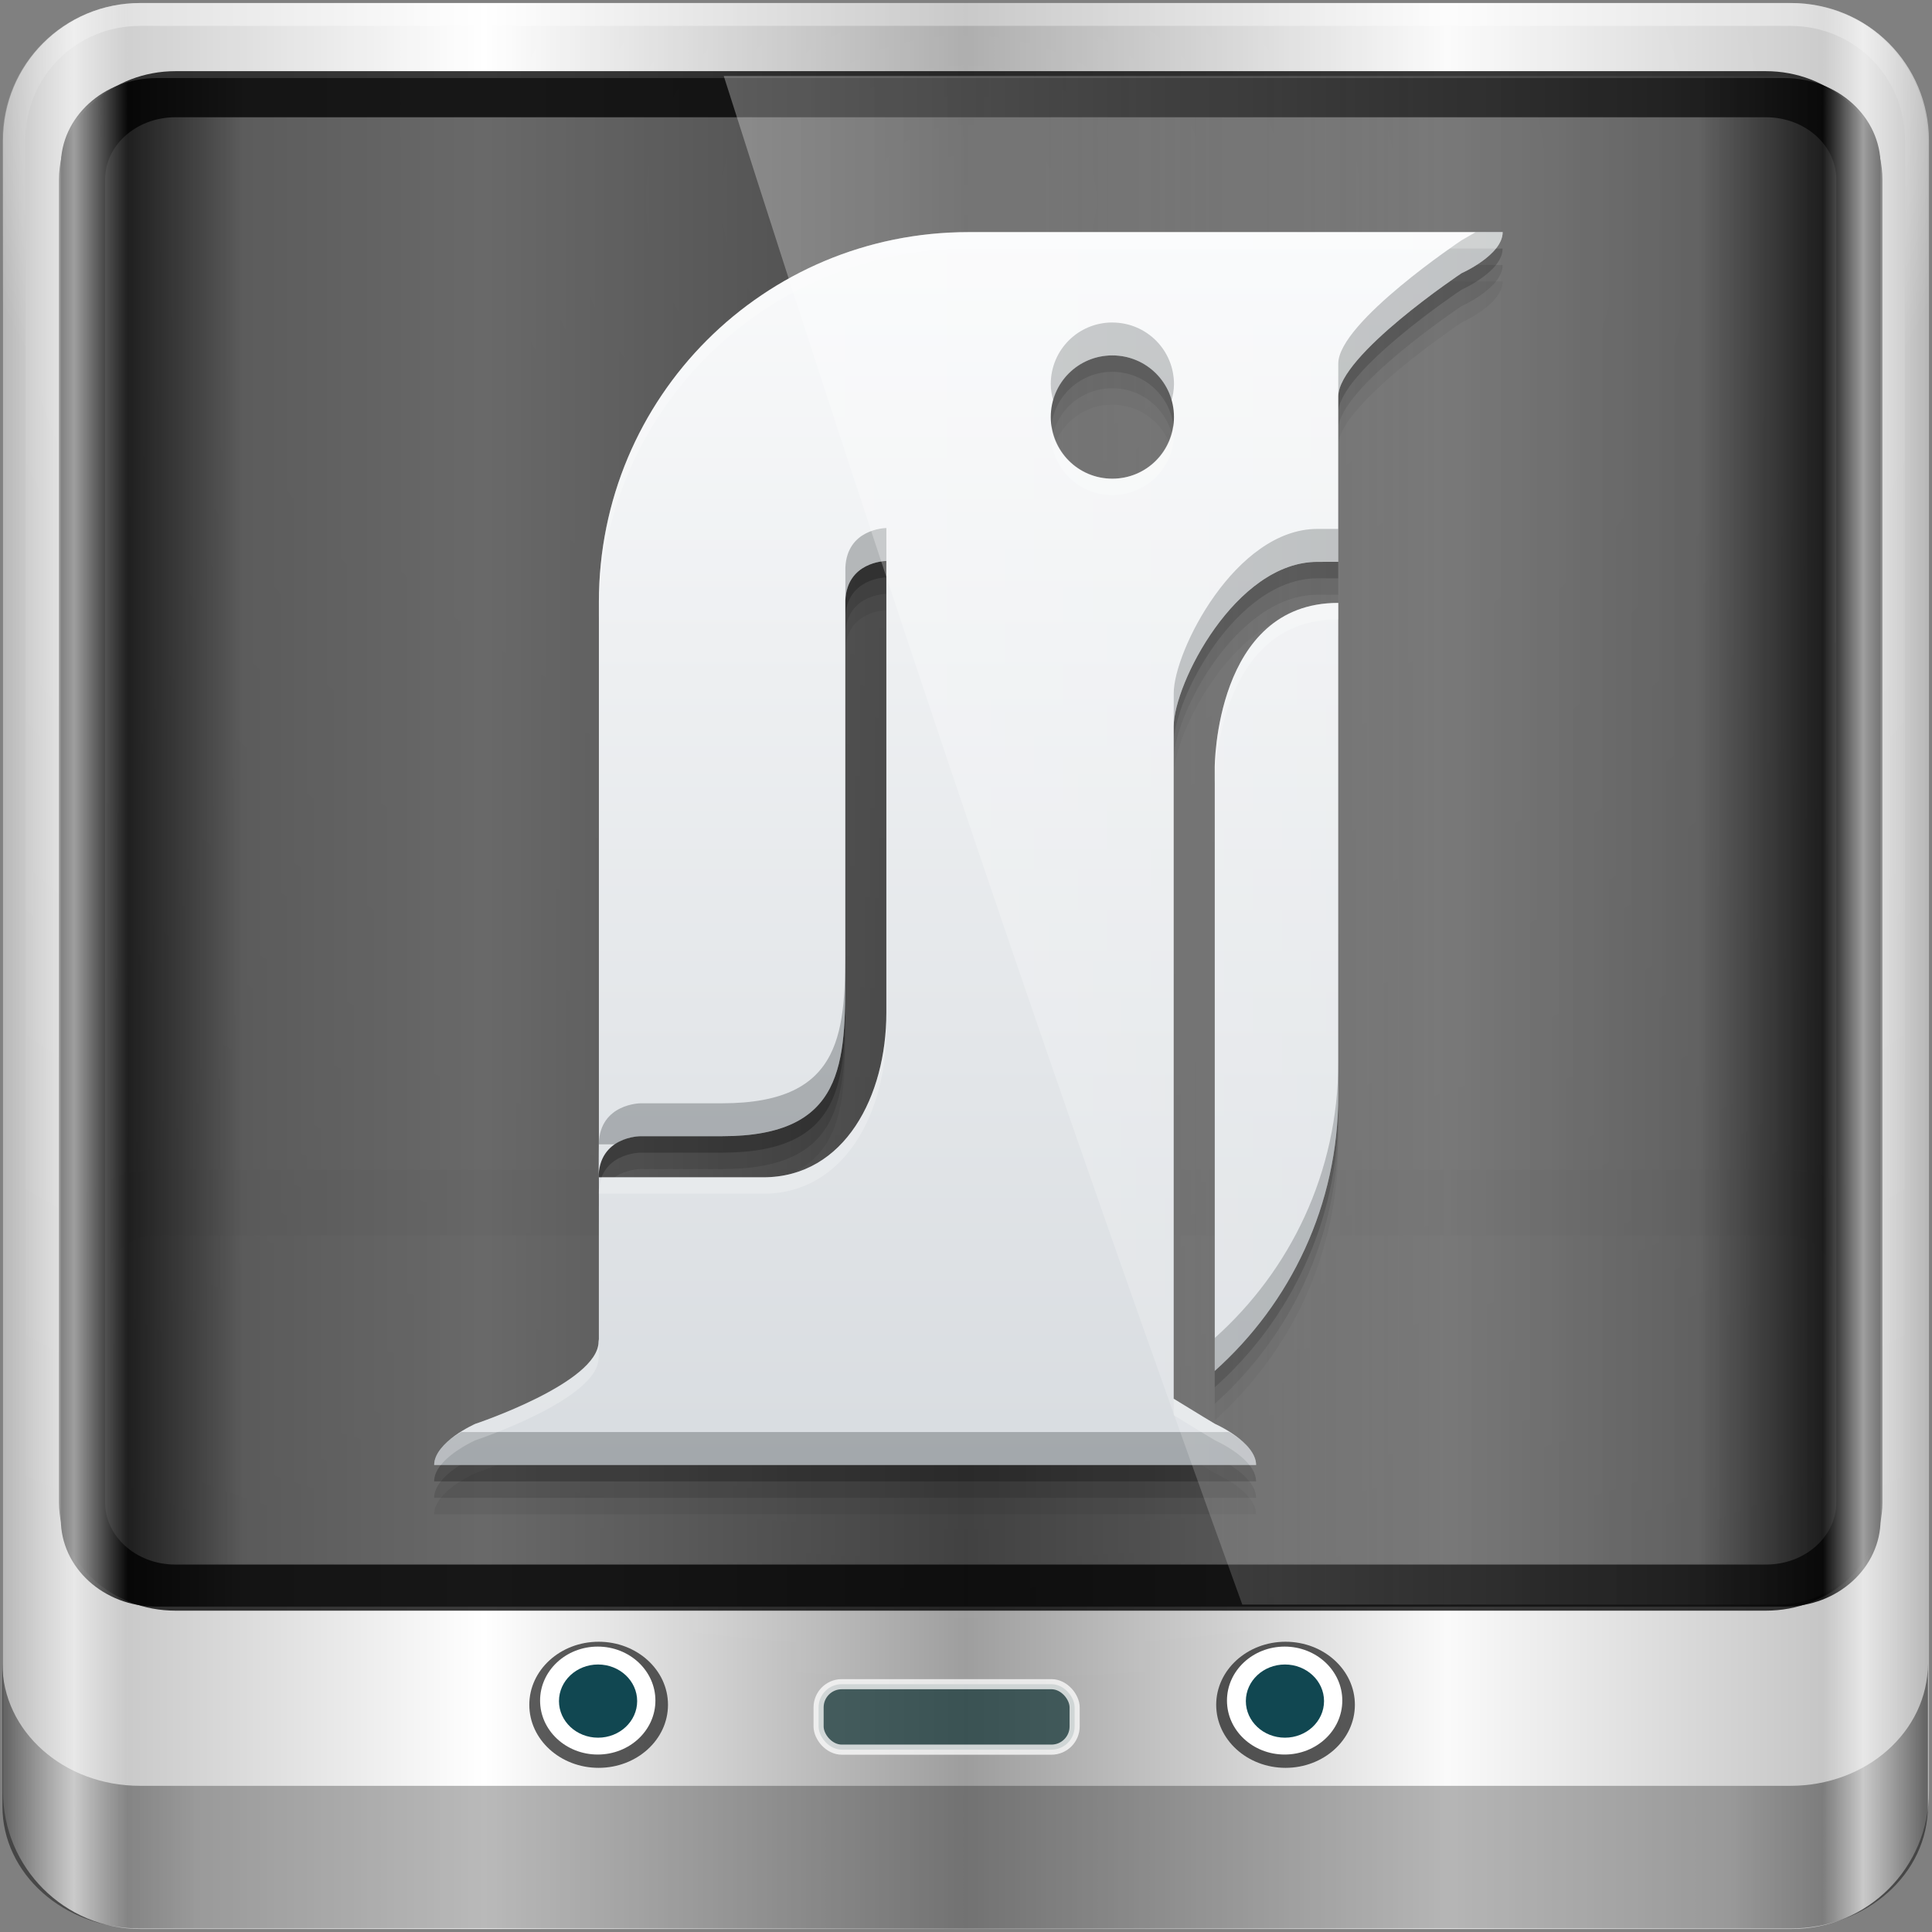 <?xml version="1.0" encoding="UTF-8" standalone="no"?>
<!-- Created with Inkscape (http://www.inkscape.org/) -->

<svg
   xmlns:dc="http://purl.org/dc/elements/1.1/"
   xmlns:cc="http://creativecommons.org/ns#"
   xmlns:rdf="http://www.w3.org/1999/02/22-rdf-syntax-ns#"
   xmlns:svg="http://www.w3.org/2000/svg"
   xmlns="http://www.w3.org/2000/svg"
   xmlns:xlink="http://www.w3.org/1999/xlink"
   xmlns:sodipodi="http://sodipodi.sourceforge.net/DTD/sodipodi-0.dtd"
   xmlns:inkscape="http://www.inkscape.org/namespaces/inkscape"
   width="96"
   height="96"
   id="svg2"
   version="1.1"
   inkscape:version="0.48.5 r10040"
   sodipodi:docname="distributor-logo-lfs.svg">
  <rect width="100%" height="100%" fill="#808080" stroke="none"/>
  <script
     xlink:href=""
     id="script2985" />
  <defs
     id="defs4">
    <linearGradient
       id="linearGradient4231-30">
      <stop
         style="stop-color:#bccffc;stop-opacity:0.996"
         offset="0"
         id="stop4233-8" />
      <stop
         style="stop-color:#f6f9fe;stop-opacity:1"
         offset="1"
         id="stop4235-2" />
    </linearGradient>
    <linearGradient
       id="linearGradient5700-9">
      <stop
         id="stop5702-6"
         offset="0"
         style="stop-color:#ffffff;stop-opacity:0;" />
      <stop
         style="stop-color:#ffffff;stop-opacity:0.851;"
         offset="0.037"
         id="stop5704-6" />
      <stop
         id="stop5706-4"
         offset="0.065"
         style="stop-color:#ffffff;stop-opacity:0;" />
      <stop
         style="stop-color:#ffffff;stop-opacity:0;"
         offset="0.945"
         id="stop5712-0" />
      <stop
         style="stop-color:#ffffff;stop-opacity:0.851;"
         offset="0.966"
         id="stop5710-1" />
      <stop
         id="stop5708-7"
         offset="1"
         style="stop-color:#ffffff;stop-opacity:0;" />
    </linearGradient>
    <linearGradient
       id="linearGradient4142-7">
      <stop
         id="stop4144-6"
         offset="0"
         style="stop-color:#0a47d6;stop-opacity:0.996" />
      <stop
         id="stop4146-6"
         offset="1"
         style="stop-color:#296aed;stop-opacity:1" />
    </linearGradient>
    <linearGradient
       id="linearGradient4091-0-3-0-7-0">
      <stop
         style="stop-color:#ffffff;stop-opacity:1;"
         offset="0"
         id="stop4093-3-6-4-2-5" />
      <stop
         id="stop4099-6-1-8-3-2"
         offset="0.8"
         style="stop-color:#ffffff;stop-opacity:1;" />
      <stop
         style="stop-color:#ffffff;stop-opacity:0;"
         offset="1"
         id="stop4095-1-0-7-9-7" />
    </linearGradient>
    <linearGradient
       id="linearGradient3832-0-6-1-1-0">
      <stop
         style="stop-color:#000000;stop-opacity:1;"
         offset="0"
         id="stop3834-6-3-7-1-2" />
      <stop
         id="stop3872-2-4-7"
         offset="0.1"
         style="stop-color:#000000;stop-opacity:0.588;" />
      <stop
         style="stop-color:#000000;stop-opacity:0.588;"
         offset="0.9"
         id="stop3844-6-2-7-6-3" />
      <stop
         style="stop-color:#000000;stop-opacity:1;"
         offset="1"
         id="stop3836-5-0-2-9-1" />
    </linearGradient>
    <linearGradient
       inkscape:collect="always"
       xlink:href="#linearGradient6139-0-0"
       id="linearGradient15935"
       gradientUnits="userSpaceOnUse"
       gradientTransform="matrix(1.139,0,0,1.139,-12.504,-39.001)"
       x1="6"
       y1="47"
       x2="90"
       y2="47" />
    <linearGradient
       id="linearGradient6139-0-0">
      <stop
         id="stop6141-2-9"
         offset="0"
         style="stop-color:#b7b7b7;stop-opacity:1;" />
      <stop
         style="stop-color:#ffffff;stop-opacity:1;"
         offset="0.25"
         id="stop6151-0-8" />
      <stop
         style="stop-color:#9d9d9d;stop-opacity:1;"
         offset="0.5"
         id="stop6147-1-4" />
      <stop
         id="stop6149-4-9"
         offset="0.75"
         style="stop-color:#fafafa;stop-opacity:1;" />
      <stop
         id="stop6143-4-8"
         offset="1"
         style="stop-color:#b7b7b7;stop-opacity:1;" />
    </linearGradient>
    <linearGradient
       id="linearGradient5700-9-2">
      <stop
         id="stop5702-6-5"
         offset="0"
         style="stop-color:#ffffff;stop-opacity:0;" />
      <stop
         style="stop-color:#ffffff;stop-opacity:0.851;"
         offset="0.037"
         id="stop5704-6-8" />
      <stop
         id="stop5706-4-1"
         offset="0.065"
         style="stop-color:#ffffff;stop-opacity:0;" />
      <stop
         style="stop-color:#ffffff;stop-opacity:0;"
         offset="0.945"
         id="stop5712-0-6" />
      <stop
         style="stop-color:#ffffff;stop-opacity:0.851;"
         offset="0.966"
         id="stop5710-1-7" />
      <stop
         id="stop5708-7-6"
         offset="1"
         style="stop-color:#ffffff;stop-opacity:0;" />
    </linearGradient>
    <linearGradient
       id="linearGradient5485">
      <stop
         style="stop-color:#4b5670;stop-opacity:1;"
         offset="0"
         id="stop5487" />
      <stop
         style="stop-color:#2b304a;stop-opacity:1;"
         offset="1"
         id="stop5489" />
    </linearGradient>
    <linearGradient
       id="linearGradient4091-0-3-0-7-0-9">
      <stop
         style="stop-color:#ffffff;stop-opacity:1;"
         offset="0"
         id="stop4093-3-6-4-2-5-0" />
      <stop
         id="stop4099-6-1-8-3-2-6"
         offset="0.8"
         style="stop-color:#ffffff;stop-opacity:1;" />
      <stop
         style="stop-color:#ffffff;stop-opacity:0;"
         offset="1"
         id="stop4095-1-0-7-9-7-0" />
    </linearGradient>
    <linearGradient
       id="linearGradient3832-0-6-1-1-0-5">
      <stop
         style="stop-color:#000000;stop-opacity:1;"
         offset="0"
         id="stop3834-6-3-7-1-2-7" />
      <stop
         id="stop3872-2-4-7-7"
         offset="0.1"
         style="stop-color:#000000;stop-opacity:0.588;" />
      <stop
         style="stop-color:#000000;stop-opacity:0.588;"
         offset="0.9"
         id="stop3844-6-2-7-6-3-7" />
      <stop
         style="stop-color:#000000;stop-opacity:1;"
         offset="1"
         id="stop3836-5-0-2-9-1-5" />
    </linearGradient>
    <linearGradient
       inkscape:collect="always"
       xlink:href="#linearGradient6139-0-0-9"
       id="linearGradient15935-0"
       gradientUnits="userSpaceOnUse"
       gradientTransform="matrix(1.139,0,0,1.139,-12.504,-39.001)"
       x1="6"
       y1="47"
       x2="90"
       y2="47" />
    <linearGradient
       id="linearGradient6139-0-0-9">
      <stop
         id="stop6141-2-9-3"
         offset="0"
         style="stop-color:#b7b7b7;stop-opacity:1;" />
      <stop
         style="stop-color:#ffffff;stop-opacity:1;"
         offset="0.25"
         id="stop6151-0-8-5" />
      <stop
         style="stop-color:#9d9d9d;stop-opacity:1;"
         offset="0.5"
         id="stop6147-1-4-1" />
      <stop
         id="stop6149-4-9-9"
         offset="0.75"
         style="stop-color:#fafafa;stop-opacity:1;" />
      <stop
         id="stop6143-4-8-5"
         offset="1"
         style="stop-color:#b7b7b7;stop-opacity:1;" />
    </linearGradient>
    <linearGradient
       id="linearGradient5700-9-5">
      <stop
         id="stop5702-6-1"
         offset="0"
         style="stop-color:#ffffff;stop-opacity:0;" />
      <stop
         style="stop-color:#ffffff;stop-opacity:0.851;"
         offset="0.037"
         id="stop5704-6-7" />
      <stop
         id="stop5706-4-3"
         offset="0.065"
         style="stop-color:#ffffff;stop-opacity:0;" />
      <stop
         style="stop-color:#ffffff;stop-opacity:0;"
         offset="0.945"
         id="stop5712-0-2" />
      <stop
         style="stop-color:#ffffff;stop-opacity:0.851;"
         offset="0.966"
         id="stop5710-1-5" />
      <stop
         id="stop5708-7-0"
         offset="1"
         style="stop-color:#ffffff;stop-opacity:0;" />
    </linearGradient>
    <linearGradient
       id="linearGradient5485-9">
      <stop
         style="stop-color:#4b5670;stop-opacity:1;"
         offset="0"
         id="stop5487-9" />
      <stop
         style="stop-color:#2b304a;stop-opacity:1;"
         offset="1"
         id="stop5489-2" />
    </linearGradient>
    <linearGradient
       id="linearGradient4091-0-3-0-7-0-1">
      <stop
         style="stop-color:#ffffff;stop-opacity:1;"
         offset="0"
         id="stop4093-3-6-4-2-5-8" />
      <stop
         id="stop4099-6-1-8-3-2-4"
         offset="0.8"
         style="stop-color:#ffffff;stop-opacity:1;" />
      <stop
         style="stop-color:#ffffff;stop-opacity:0;"
         offset="1"
         id="stop4095-1-0-7-9-7-9" />
    </linearGradient>
    <linearGradient
       id="linearGradient3832-0-6-1-1-0-0">
      <stop
         style="stop-color:#000000;stop-opacity:1;"
         offset="0"
         id="stop3834-6-3-7-1-2-9" />
      <stop
         id="stop3872-2-4-7-9"
         offset="0.1"
         style="stop-color:#000000;stop-opacity:0.588;" />
      <stop
         style="stop-color:#000000;stop-opacity:0.588;"
         offset="0.9"
         id="stop3844-6-2-7-6-3-79" />
      <stop
         style="stop-color:#000000;stop-opacity:1;"
         offset="1"
         id="stop3836-5-0-2-9-1-4" />
    </linearGradient>
    <linearGradient
       inkscape:collect="always"
       xlink:href="#linearGradient6139-0-0-0"
       id="linearGradient15935-9"
       gradientUnits="userSpaceOnUse"
       gradientTransform="matrix(1.139,0,0,1.139,-12.504,-39.001)"
       x1="6"
       y1="47"
       x2="90"
       y2="47" />
    <linearGradient
       id="linearGradient6139-0-0-0">
      <stop
         id="stop6141-2-9-9"
         offset="0"
         style="stop-color:#b7b7b7;stop-opacity:1;" />
      <stop
         style="stop-color:#ffffff;stop-opacity:1;"
         offset="0.25"
         id="stop6151-0-8-4" />
      <stop
         style="stop-color:#9d9d9d;stop-opacity:1;"
         offset="0.5"
         id="stop6147-1-4-4" />
      <stop
         id="stop6149-4-9-8"
         offset="0.75"
         style="stop-color:#fafafa;stop-opacity:1;" />
      <stop
         id="stop6143-4-8-0"
         offset="1"
         style="stop-color:#b7b7b7;stop-opacity:1;" />
    </linearGradient>
    <linearGradient
       id="linearGradient5700-9-26">
      <stop
         id="stop5702-6-2"
         offset="0"
         style="stop-color:#ffffff;stop-opacity:0;" />
      <stop
         style="stop-color:#ffffff;stop-opacity:0.851;"
         offset="0.037"
         id="stop5704-6-5" />
      <stop
         id="stop5706-4-7"
         offset="0.065"
         style="stop-color:#ffffff;stop-opacity:0;" />
      <stop
         style="stop-color:#ffffff;stop-opacity:0;"
         offset="0.945"
         id="stop5712-0-1" />
      <stop
         style="stop-color:#ffffff;stop-opacity:0.851;"
         offset="0.966"
         id="stop5710-1-70" />
      <stop
         id="stop5708-7-1"
         offset="1"
         style="stop-color:#ffffff;stop-opacity:0;" />
    </linearGradient>
    <linearGradient
       id="linearGradient15653">
      <stop
         style="stop-color:#22a7dc;stop-opacity:1;"
         offset="0"
         id="stop15655" />
      <stop
         style="stop-color:#1d73bb;stop-opacity:1;"
         offset="1"
         id="stop15657" />
    </linearGradient>
    <linearGradient
       id="linearGradient4091-0-3-0-7-0-5">
      <stop
         style="stop-color:#ffffff;stop-opacity:1;"
         offset="0"
         id="stop4093-3-6-4-2-5-9" />
      <stop
         id="stop4099-6-1-8-3-2-1"
         offset="0.8"
         style="stop-color:#ffffff;stop-opacity:1;" />
      <stop
         style="stop-color:#ffffff;stop-opacity:0;"
         offset="1"
         id="stop4095-1-0-7-9-7-6" />
    </linearGradient>
    <linearGradient
       id="linearGradient3832-0-6-1-1-0-51">
      <stop
         style="stop-color:#000000;stop-opacity:1;"
         offset="0"
         id="stop3834-6-3-7-1-2-74" />
      <stop
         id="stop3872-2-4-7-5"
         offset="0.1"
         style="stop-color:#000000;stop-opacity:0.588;" />
      <stop
         style="stop-color:#000000;stop-opacity:0.588;"
         offset="0.9"
         id="stop3844-6-2-7-6-3-3" />
      <stop
         style="stop-color:#000000;stop-opacity:1;"
         offset="1"
         id="stop3836-5-0-2-9-1-3" />
    </linearGradient>
    <linearGradient
       inkscape:collect="always"
       xlink:href="#linearGradient6139-0-0-2"
       id="linearGradient15935-7"
       gradientUnits="userSpaceOnUse"
       gradientTransform="matrix(1.139,0,0,1.139,-12.504,-39.001)"
       x1="6"
       y1="47"
       x2="90"
       y2="47" />
    <linearGradient
       id="linearGradient6139-0-0-2">
      <stop
         id="stop6141-2-9-4"
         offset="0"
         style="stop-color:#b7b7b7;stop-opacity:1;" />
      <stop
         style="stop-color:#ffffff;stop-opacity:1;"
         offset="0.25"
         id="stop6151-0-8-0" />
      <stop
         style="stop-color:#9d9d9d;stop-opacity:1;"
         offset="0.5"
         id="stop6147-1-4-2" />
      <stop
         id="stop6149-4-9-3"
         offset="0.75"
         style="stop-color:#fafafa;stop-opacity:1;" />
      <stop
         id="stop6143-4-8-4"
         offset="1"
         style="stop-color:#b7b7b7;stop-opacity:1;" />
    </linearGradient>
    <linearGradient
       id="linearGradient6139-0-0-1">
      <stop
         id="stop6141-2-9-2"
         offset="0"
         style="stop-color:#b7b7b7;stop-opacity:1;" />
      <stop
         style="stop-color:#ffffff;stop-opacity:1;"
         offset="0.25"
         id="stop6151-0-8-1" />
      <stop
         style="stop-color:#9d9d9d;stop-opacity:1;"
         offset="0.5"
         id="stop6147-1-4-0" />
      <stop
         id="stop6149-4-9-5"
         offset="0.75"
         style="stop-color:#fafafa;stop-opacity:1;" />
      <stop
         id="stop6143-4-8-01"
         offset="1"
         style="stop-color:#b7b7b7;stop-opacity:1;" />
    </linearGradient>
    <linearGradient
       id="linearGradient4091-0-3-0-7-0-96">
      <stop
         style="stop-color:#ffffff;stop-opacity:1;"
         offset="0"
         id="stop4093-3-6-4-2-5-3" />
      <stop
         id="stop4099-6-1-8-3-2-3"
         offset="0.8"
         style="stop-color:#ffffff;stop-opacity:1;" />
      <stop
         style="stop-color:#ffffff;stop-opacity:0;"
         offset="1"
         id="stop4095-1-0-7-9-7-2" />
    </linearGradient>
    <linearGradient
       id="linearGradient3832-0-6-1-1-0-4">
      <stop
         style="stop-color:#000000;stop-opacity:1;"
         offset="0"
         id="stop3834-6-3-7-1-2-6" />
      <stop
         id="stop3872-2-4-7-8"
         offset="0.1"
         style="stop-color:#000000;stop-opacity:0.588;" />
      <stop
         style="stop-color:#000000;stop-opacity:0.588;"
         offset="0.9"
         id="stop3844-6-2-7-6-3-9" />
      <stop
         style="stop-color:#000000;stop-opacity:1;"
         offset="1"
         id="stop3836-5-0-2-9-1-7" />
    </linearGradient>
    <linearGradient
       id="linearGradient4606">
      <stop
         id="stop4608"
         offset="0"
         style="stop-color:#1d5e96;stop-opacity:1;" />
      <stop
         id="stop4610"
         offset="1"
         style="stop-color:#4a90cc;stop-opacity:1;" />
    </linearGradient>
    <linearGradient
       id="linearGradient5700-9-7">
      <stop
         id="stop5702-6-55"
         offset="0"
         style="stop-color:#ffffff;stop-opacity:0;" />
      <stop
         style="stop-color:#ffffff;stop-opacity:0.851;"
         offset="0.037"
         id="stop5704-6-2" />
      <stop
         id="stop5706-4-8"
         offset="0.065"
         style="stop-color:#ffffff;stop-opacity:0;" />
      <stop
         style="stop-color:#ffffff;stop-opacity:0;"
         offset="0.945"
         id="stop5712-0-25" />
      <stop
         style="stop-color:#ffffff;stop-opacity:0.851;"
         offset="0.966"
         id="stop5710-1-55" />
      <stop
         id="stop5708-7-7"
         offset="1"
         style="stop-color:#ffffff;stop-opacity:0;" />
    </linearGradient>
    <linearGradient
       inkscape:collect="always"
       xlink:href="#linearGradient3888-8-4-8-4-6-9-0-8-7-9-5"
       id="linearGradient15947"
       gradientUnits="userSpaceOnUse"
       gradientTransform="matrix(1.003,0,0,1.005,27.671,8.019)"
       x1="2.465"
       y1="0.279"
       x2="59.378"
       y2="0.279" />
    <linearGradient
       inkscape:collect="always"
       id="linearGradient3888-8-4-8-4-6-9-0-8-7-9-5">
      <stop
         style="stop-color:#ffffff;stop-opacity:1;"
         offset="0"
         id="stop3890-4-7-9-5-7-0-8-8-8-6-8" />
      <stop
         style="stop-color:#ffffff;stop-opacity:0;"
         offset="1"
         id="stop3892-5-8-2-8-3-3-3-06-4-4-7" />
    </linearGradient>
    <linearGradient
       id="linearGradient5700-9-0">
      <stop
         id="stop5702-6-6"
         offset="0"
         style="stop-color:#ffffff;stop-opacity:0;" />
      <stop
         style="stop-color:#ffffff;stop-opacity:0.851;"
         offset="0.037"
         id="stop5704-6-0" />
      <stop
         id="stop5706-4-6"
         offset="0.065"
         style="stop-color:#ffffff;stop-opacity:0;" />
      <stop
         style="stop-color:#ffffff;stop-opacity:0;"
         offset="0.945"
         id="stop5712-0-9" />
      <stop
         style="stop-color:#ffffff;stop-opacity:0.851;"
         offset="0.966"
         id="stop5710-1-58" />
      <stop
         id="stop5708-7-5"
         offset="1"
         style="stop-color:#ffffff;stop-opacity:0;" />
    </linearGradient>
    <linearGradient
       id="linearGradient4231-3-9">
      <stop
         id="stop4233-5-7"
         offset="0"
         style="stop-color:#bccffc;stop-opacity:0.996" />
      <stop
         id="stop4235-3-6"
         offset="1"
         style="stop-color:#f6f9fe;stop-opacity:1" />
    </linearGradient>
    <linearGradient
       id="linearGradient4142-3">
      <stop
         style="stop-color:#0838a9;stop-opacity:0.996"
         offset="0"
         id="stop4144-8" />
      <stop
         style="stop-color:#1252d2;stop-opacity:1"
         offset="1"
         id="stop4146-0" />
    </linearGradient>
    <linearGradient
       id="linearGradient4091-0-3-0-7-0-6">
      <stop
         style="stop-color:#ffffff;stop-opacity:1;"
         offset="0"
         id="stop4093-3-6-4-2-5-1" />
      <stop
         id="stop4099-6-1-8-3-2-0"
         offset="0.8"
         style="stop-color:#ffffff;stop-opacity:1;" />
      <stop
         style="stop-color:#ffffff;stop-opacity:0;"
         offset="1"
         id="stop4095-1-0-7-9-7-1" />
    </linearGradient>
    <linearGradient
       id="linearGradient3832-0-6-1-1-0-7">
      <stop
         style="stop-color:#000000;stop-opacity:1;"
         offset="0"
         id="stop3834-6-3-7-1-2-65" />
      <stop
         id="stop3872-2-4-7-55"
         offset="0.1"
         style="stop-color:#000000;stop-opacity:0.588;" />
      <stop
         style="stop-color:#000000;stop-opacity:0.588;"
         offset="0.9"
         id="stop3844-6-2-7-6-3-4" />
      <stop
         style="stop-color:#000000;stop-opacity:1;"
         offset="1"
         id="stop3836-5-0-2-9-1-48" />
    </linearGradient>
    <linearGradient
       inkscape:collect="always"
       xlink:href="#linearGradient6139-0-0-3"
       id="linearGradient15935-6"
       gradientUnits="userSpaceOnUse"
       gradientTransform="matrix(1.139,0,0,1.139,-12.504,-39.001)"
       x1="6"
       y1="47"
       x2="90"
       y2="47" />
    <linearGradient
       id="linearGradient6139-0-0-3">
      <stop
         id="stop6141-2-9-1"
         offset="0"
         style="stop-color:#b7b7b7;stop-opacity:1;" />
      <stop
         style="stop-color:#ffffff;stop-opacity:1;"
         offset="0.25"
         id="stop6151-0-8-8" />
      <stop
         style="stop-color:#9d9d9d;stop-opacity:1;"
         offset="0.5"
         id="stop6147-1-4-3" />
      <stop
         id="stop6149-4-9-98"
         offset="0.75"
         style="stop-color:#fafafa;stop-opacity:1;" />
      <stop
         id="stop6143-4-8-2"
         offset="1"
         style="stop-color:#b7b7b7;stop-opacity:1;" />
    </linearGradient>
    <linearGradient
       inkscape:collect="always"
       id="linearGradient3888-8-4-8-4-6-9-0-8-7-9-5-1">
      <stop
         style="stop-color:#ffffff;stop-opacity:1;"
         offset="0"
         id="stop3890-4-7-9-5-7-0-8-8-8-6-8-1" />
      <stop
         style="stop-color:#ffffff;stop-opacity:0;"
         offset="1"
         id="stop3892-5-8-2-8-3-3-3-06-4-4-7-9" />
    </linearGradient>
    <linearGradient
       id="linearGradient5700-9-22">
      <stop
         id="stop5702-6-63"
         offset="0"
         style="stop-color:#ffffff;stop-opacity:0;" />
      <stop
         style="stop-color:#ffffff;stop-opacity:0.851;"
         offset="0.037"
         id="stop5704-6-4" />
      <stop
         id="stop5706-4-71"
         offset="0.065"
         style="stop-color:#ffffff;stop-opacity:0;" />
      <stop
         style="stop-color:#ffffff;stop-opacity:0;"
         offset="0.945"
         id="stop5712-0-13" />
      <stop
         style="stop-color:#ffffff;stop-opacity:0.851;"
         offset="0.966"
         id="stop5710-1-8" />
      <stop
         id="stop5708-7-9"
         offset="1"
         style="stop-color:#ffffff;stop-opacity:0;" />
    </linearGradient>
    <linearGradient
       id="linearGradient4244-4">
      <stop
         id="stop4246-2"
         offset="0"
         style="stop-color:#bcdffc;stop-opacity:0.996" />
      <stop
         id="stop4248-5"
         offset="1"
         style="stop-color:#f6fafe;stop-opacity:1" />
    </linearGradient>
    <linearGradient
       id="linearGradient4606-8">
      <stop
         id="stop4608-2"
         offset="0"
         style="stop-color:#1d5e96;stop-opacity:1;" />
      <stop
         id="stop4610-3"
         offset="1"
         style="stop-color:#4a90cc;stop-opacity:1;" />
    </linearGradient>
    <linearGradient
       inkscape:collect="always"
       id="linearGradient3888-8-4-8-6-7">
      <stop
         style="stop-color:#ffffff;stop-opacity:1;"
         offset="0"
         id="stop3890-4-7-9-7-0" />
      <stop
         style="stop-color:#ffffff;stop-opacity:0;"
         offset="1"
         id="stop3892-5-8-2-7-0" />
    </linearGradient>
    <linearGradient
       id="linearGradient4091-0-3-0-7-0-8">
      <stop
         style="stop-color:#ffffff;stop-opacity:1;"
         offset="0"
         id="stop4093-3-6-4-2-5-96" />
      <stop
         id="stop4099-6-1-8-3-2-9"
         offset="0.8"
         style="stop-color:#ffffff;stop-opacity:1;" />
      <stop
         style="stop-color:#ffffff;stop-opacity:0;"
         offset="1"
         id="stop4095-1-0-7-9-7-92" />
    </linearGradient>
    <linearGradient
       id="linearGradient3832-0-6-1-1-0-07">
      <stop
         style="stop-color:#000000;stop-opacity:1;"
         offset="0"
         id="stop3834-6-3-7-1-2-4" />
      <stop
         id="stop3872-2-4-7-2"
         offset="0.1"
         style="stop-color:#000000;stop-opacity:0.588;" />
      <stop
         style="stop-color:#000000;stop-opacity:0.588;"
         offset="0.9"
         id="stop3844-6-2-7-6-3-38" />
      <stop
         style="stop-color:#000000;stop-opacity:1;"
         offset="1"
         id="stop3836-5-0-2-9-1-71" />
    </linearGradient>
    <linearGradient
       inkscape:collect="always"
       xlink:href="#linearGradient6139-0-0-14"
       id="linearGradient15935-00"
       gradientUnits="userSpaceOnUse"
       gradientTransform="matrix(1.139,0,0,1.139,-12.504,-39.001)"
       x1="6"
       y1="47"
       x2="90"
       y2="47" />
    <linearGradient
       id="linearGradient6139-0-0-14">
      <stop
         id="stop6141-2-9-37"
         offset="0"
         style="stop-color:#b7b7b7;stop-opacity:1;" />
      <stop
         style="stop-color:#ffffff;stop-opacity:1;"
         offset="0.25"
         id="stop6151-0-8-7" />
      <stop
         style="stop-color:#9d9d9d;stop-opacity:1;"
         offset="0.5"
         id="stop6147-1-4-9" />
      <stop
         id="stop6149-4-9-6"
         offset="0.75"
         style="stop-color:#fafafa;stop-opacity:1;" />
      <stop
         id="stop6143-4-8-019"
         offset="1"
         style="stop-color:#b7b7b7;stop-opacity:1;" />
    </linearGradient>
    <linearGradient
       inkscape:collect="always"
       xlink:href="#linearGradient6139-0-0-14"
       id="linearGradient8568"
       gradientUnits="userSpaceOnUse"
       gradientTransform="matrix(1.139,0,0,1.139,-46.868,-32.819)"
       x1="6"
       y1="47"
       x2="90"
       y2="47" />
    <radialGradient
       inkscape:collect="always"
       xlink:href="#linearGradient3888-8-4-8-6-7"
       id="radialGradient8570"
       gradientUnits="userSpaceOnUse"
       gradientTransform="matrix(0,1.621,-2.038,0,160.664,-243.037)"
       cx="158"
       cy="6.213"
       fx="158"
       fy="6.213"
       r="41" />
    <radialGradient
       inkscape:collect="always"
       xlink:href="#linearGradient4091-0-3-0-7-0-8"
       id="radialGradient8572"
       gradientUnits="userSpaceOnUse"
       gradientTransform="matrix(-1.072,0,0,-0.875,199.464,-19.126)"
       cx="48"
       cy="-27"
       fx="48"
       fy="-27"
       r="42" />
    <linearGradient
       inkscape:collect="always"
       xlink:href="#linearGradient3832-0-6-1-1-0-07"
       id="linearGradient8574"
       gradientUnits="userSpaceOnUse"
       gradientTransform="matrix(1,0,0,0.889,200,8.943)"
       x1="-94"
       y1="82.984"
       x2="-10.188"
       y2="82.984" />
    <radialGradient
       inkscape:collect="always"
       xlink:href="#linearGradient4606-8"
       id="radialGradient8576"
       gradientUnits="userSpaceOnUse"
       gradientTransform="matrix(1.526,0.739,-0.821,1.695,-6.441,-38.532)"
       cx="9.003"
       cy="47.585"
       fx="9.003"
       fy="47.585"
       r="45.212" />
    <linearGradient
       inkscape:collect="always"
       xlink:href="#linearGradient4244-4"
       id="linearGradient8578"
       gradientUnits="userSpaceOnUse"
       x1="411.656"
       y1="539.227"
       x2="411.656"
       y2="508.371" />
    <linearGradient
       inkscape:collect="always"
       xlink:href="#linearGradient5700-9-22"
       id="linearGradient8580"
       gradientUnits="userSpaceOnUse"
       gradientTransform="matrix(1.139,0,0,1.139,-46.868,-32.819)"
       x1="6"
       y1="47"
       x2="90"
       y2="47" />
    <linearGradient
       inkscape:collect="always"
       xlink:href="#linearGradient3888-8-4-8-4-6-9-0-8-7-9-5-1"
       id="linearGradient8582"
       gradientUnits="userSpaceOnUse"
       gradientTransform="matrix(1.003,0,0,1.005,-6.693,14.201)"
       x1="2.465"
       y1="0.279"
       x2="59.378"
       y2="0.279" />
    <linearGradient
       inkscape:collect="always"
       xlink:href="#linearGradient3888-8-4-8-4-6-9-0-8-7-9-5-8"
       id="linearGradient15947-5"
       gradientUnits="userSpaceOnUse"
       gradientTransform="matrix(1.003,0,0,1.005,26.398,81.11)"
       x1="2.465"
       y1="0.279"
       x2="59.378"
       y2="0.279" />
    <linearGradient
       inkscape:collect="always"
       id="linearGradient3888-8-4-8-4-6-9-0-8-7-9-5-8">
      <stop
         style="stop-color:#ffffff;stop-opacity:1;"
         offset="0"
         id="stop3890-4-7-9-5-7-0-8-8-8-6-8-13" />
      <stop
         style="stop-color:#ffffff;stop-opacity:0;"
         offset="1"
         id="stop3892-5-8-2-8-3-3-3-06-4-4-7-92" />
    </linearGradient>
    <linearGradient
       inkscape:collect="always"
       xlink:href="#linearGradient5700-9-50"
       id="linearGradient15945"
       gradientUnits="userSpaceOnUse"
       gradientTransform="matrix(1.139,0,0,1.139,-13.777,34.09)"
       x1="6"
       y1="47"
       x2="90"
       y2="47" />
    <linearGradient
       id="linearGradient5700-9-50">
      <stop
         id="stop5702-6-0"
         offset="0"
         style="stop-color:#ffffff;stop-opacity:0;" />
      <stop
         style="stop-color:#ffffff;stop-opacity:0.851;"
         offset="0.037"
         id="stop5704-6-1" />
      <stop
         id="stop5706-4-2"
         offset="0.065"
         style="stop-color:#ffffff;stop-opacity:0;" />
      <stop
         style="stop-color:#ffffff;stop-opacity:0;"
         offset="0.945"
         id="stop5712-0-5" />
      <stop
         style="stop-color:#ffffff;stop-opacity:0.851;"
         offset="0.966"
         id="stop5710-1-0" />
      <stop
         id="stop5708-7-2"
         offset="1"
         style="stop-color:#ffffff;stop-opacity:0;" />
    </linearGradient>
    <linearGradient
       gradientUnits="userSpaceOnUse"
       y2="9"
       x2="23"
       y1="39"
       x1="23"
       id="linearGradient4512-8"
       xlink:href="#linearGradient4079-2"
       inkscape:collect="always" />
    <linearGradient
       id="linearGradient4079-2"
       inkscape:collect="always">
      <stop
         id="stop4081-9"
         offset="0"
         style="stop-color:#d8dce0;stop-opacity:1" />
      <stop
         id="stop4083-2"
         offset="1"
         style="stop-color:#f9fafb;stop-opacity:1" />
    </linearGradient>
    <linearGradient
       gradientTransform="translate(-1.273,73.091)"
       inkscape:collect="always"
       xlink:href="#linearGradient3832-0-6-1-1-0-9"
       id="linearGradient8830"
       x1="-2.796"
       y1="8.401"
       x2="87.627"
       y2="8.401"
       gradientUnits="userSpaceOnUse" />
    <linearGradient
       id="linearGradient3832-0-6-1-1-0-9">
      <stop
         style="stop-color:#000000;stop-opacity:1;"
         offset="0"
         id="stop3834-6-3-7-1-2-2" />
      <stop
         id="stop3872-2-4-7-4"
         offset="0.1"
         style="stop-color:#000000;stop-opacity:0.588;" />
      <stop
         style="stop-color:#000000;stop-opacity:0.588;"
         offset="0.9"
         id="stop3844-6-2-7-6-3-0" />
      <stop
         style="stop-color:#000000;stop-opacity:1;"
         offset="1"
         id="stop3836-5-0-2-9-1-6" />
    </linearGradient>
    <radialGradient
       inkscape:collect="always"
       xlink:href="#linearGradient3888-8-4-8-6-7-9"
       id="radialGradient15937"
       gradientUnits="userSpaceOnUse"
       gradientTransform="matrix(0,1.621,-2.038,0,160.664,-243.037)"
       cx="158"
       cy="6.213"
       fx="158"
       fy="6.213"
       r="41" />
    <linearGradient
       inkscape:collect="always"
       id="linearGradient3888-8-4-8-6-7-9">
      <stop
         style="stop-color:#ffffff;stop-opacity:1;"
         offset="0"
         id="stop3890-4-7-9-7-0-9" />
      <stop
         style="stop-color:#ffffff;stop-opacity:0;"
         offset="1"
         id="stop3892-5-8-2-7-0-5" />
    </linearGradient>
    <radialGradient
       inkscape:collect="always"
       xlink:href="#linearGradient4091-0-3-0-7-0-97"
       id="radialGradient15939"
       gradientUnits="userSpaceOnUse"
       gradientTransform="matrix(-1.072,0,0,-0.875,199.464,-19.126)"
       cx="48"
       cy="-27"
       fx="48"
       fy="-27"
       r="42" />
    <linearGradient
       id="linearGradient4091-0-3-0-7-0-97">
      <stop
         style="stop-color:#ffffff;stop-opacity:1;"
         offset="0"
         id="stop4093-3-6-4-2-5-7" />
      <stop
         id="stop4099-6-1-8-3-2-2"
         offset="0.8"
         style="stop-color:#ffffff;stop-opacity:1;" />
      <stop
         style="stop-color:#ffffff;stop-opacity:0;"
         offset="1"
         id="stop4095-1-0-7-9-7-67" />
    </linearGradient>
    <linearGradient
       inkscape:collect="always"
       xlink:href="#linearGradient3832-0-6-1-1-0-9"
       id="linearGradient15941"
       gradientUnits="userSpaceOnUse"
       gradientTransform="matrix(1,0,0,0.889,200,8.943)"
       x1="-94"
       y1="82.984"
       x2="-10.188"
       y2="82.984" />
    <linearGradient
       id="linearGradient8874">
      <stop
         style="stop-color:#000000;stop-opacity:1;"
         offset="0"
         id="stop8876" />
      <stop
         id="stop8878"
         offset="0.1"
         style="stop-color:#000000;stop-opacity:0.588;" />
      <stop
         style="stop-color:#000000;stop-opacity:0.588;"
         offset="0.9"
         id="stop8880" />
      <stop
         style="stop-color:#000000;stop-opacity:1;"
         offset="1"
         id="stop8882" />
    </linearGradient>
    <linearGradient
       inkscape:collect="always"
       xlink:href="#linearGradient6139-0-0-7"
       id="linearGradient15935-4"
       gradientUnits="userSpaceOnUse"
       gradientTransform="matrix(1.139,0,0,1.139,-12.504,-39.001)"
       x1="6"
       y1="47"
       x2="90"
       y2="47" />
    <linearGradient
       id="linearGradient6139-0-0-7">
      <stop
         id="stop6141-2-9-99"
         offset="0"
         style="stop-color:#b7b7b7;stop-opacity:1;" />
      <stop
         style="stop-color:#ffffff;stop-opacity:1;"
         offset="0.25"
         id="stop6151-0-8-53" />
      <stop
         style="stop-color:#9d9d9d;stop-opacity:1;"
         offset="0.5"
         id="stop6147-1-4-45" />
      <stop
         id="stop6149-4-9-52"
         offset="0.75"
         style="stop-color:#fafafa;stop-opacity:1;" />
      <stop
         id="stop6143-4-8-7"
         offset="1"
         style="stop-color:#b7b7b7;stop-opacity:1;" />
    </linearGradient>
    <linearGradient
       y2="47"
       x2="90"
       y1="47"
       x1="6"
       gradientTransform="matrix(1.139,0,0,1.139,-13.777,34.09)"
       gradientUnits="userSpaceOnUse"
       id="linearGradient8916"
       xlink:href="#linearGradient6139-0-0-7"
       inkscape:collect="always" />
    <linearGradient
       inkscape:collect="always"
       xlink:href="#linearGradient6139-0-0-7"
       id="linearGradient9090"
       gradientUnits="userSpaceOnUse"
       gradientTransform="matrix(1.139,0,0,1.139,-13.777,34.09)"
       x1="6"
       y1="47"
       x2="90"
       y2="47" />
    <radialGradient
       inkscape:collect="always"
       xlink:href="#linearGradient3888-8-4-8-6-7-9"
       id="radialGradient9092"
       gradientUnits="userSpaceOnUse"
       gradientTransform="matrix(0,1.621,-2.038,0,160.664,-243.037)"
       cx="158"
       cy="6.213"
       fx="158"
       fy="6.213"
       r="41" />
    <radialGradient
       inkscape:collect="always"
       xlink:href="#linearGradient4091-0-3-0-7-0-97"
       id="radialGradient9094"
       gradientUnits="userSpaceOnUse"
       gradientTransform="matrix(-1.072,0,0,-0.875,199.464,-19.126)"
       cx="48"
       cy="-27"
       fx="48"
       fy="-27"
       r="42" />
    <linearGradient
       inkscape:collect="always"
       xlink:href="#linearGradient3832-0-6-1-1-0-9"
       id="linearGradient9096"
       gradientUnits="userSpaceOnUse"
       gradientTransform="matrix(1,0,0,0.889,200,8.943)"
       x1="-94"
       y1="82.984"
       x2="-10.188"
       y2="82.984" />
    <linearGradient
       inkscape:collect="always"
       xlink:href="#linearGradient3832-0-6-1-1-0-9"
       id="linearGradient9098"
       gradientUnits="userSpaceOnUse"
       gradientTransform="translate(-1.273,73.091)"
       x1="-2.796"
       y1="8.401"
       x2="87.627"
       y2="8.401" />
    <linearGradient
       inkscape:collect="always"
       xlink:href="#linearGradient4079-2"
       id="linearGradient9100"
       gradientUnits="userSpaceOnUse"
       x1="23"
       y1="39"
       x2="23"
       y2="9" />
    <linearGradient
       inkscape:collect="always"
       xlink:href="#linearGradient5700-9-50"
       id="linearGradient9102"
       gradientUnits="userSpaceOnUse"
       gradientTransform="matrix(1.139,0,0,1.139,-13.777,34.09)"
       x1="6"
       y1="47"
       x2="90"
       y2="47" />
    <linearGradient
       inkscape:collect="always"
       xlink:href="#linearGradient3888-8-4-8-4-6-9-0-8-7-9-5-8"
       id="linearGradient9104"
       gradientUnits="userSpaceOnUse"
       gradientTransform="matrix(1.003,0,0,1.005,26.398,81.11)"
       x1="2.465"
       y1="0.279"
       x2="59.378"
       y2="0.279" />
  </defs>
  <sodipodi:namedview
     id="base"
     pagecolor="#ffffff"
     bordercolor="#666666"
     borderopacity="1.0"
     inkscape:pageopacity="0.0"
     inkscape:pageshadow="2"
     inkscape:zoom="5.5"
     inkscape:cx="6.7272727"
     inkscape:cy="32"
     inkscape:current-layer="layer1"
     showgrid="true"
     inkscape:document-units="px"
     inkscape:grid-bbox="true"
     inkscape:showpageshadow="false"
     gridtolerance="1"
     guidetolerance="1"
     objecttolerance="1"
     inkscape:window-width="1280"
     inkscape:window-height="966"
     inkscape:window-x="0"
     inkscape:window-y="0"
     inkscape:window-maximized="1" />
  <g
     id="layer1"
     inkscape:label="Layer 1"
     inkscape:groupmode="layer"
     transform="translate(0,32)">
    <g
       id="g9063"
       transform="translate(7.091,-71.636)">
      <path
         inkscape:connector-curvature="0"
         id="rect4251-1"
         d="m 81.923,39.786 -82.029,0 c -3.787,0 -6.836,3.049 -6.836,6.836 l 0,82.029 c 0,3.787 3.049,6.836 6.836,6.836 l 82.029,0 c 3.787,0 6.836,-3.049 6.836,-6.836 l 0,-82.029 c 0,-3.787 -3.049,-6.836 -6.836,-6.836 z"
         style="fill:url(#linearGradient9090);fill-opacity:1;fill-rule:nonzero;stroke:none;display:inline" />
      <g
         transform="matrix(1.139,0,0,1.139,-127.705,34.66)"
         id="g3272">
        <path
           style="opacity:0.2;fill:url(#radialGradient9092);fill-opacity:1;fill-rule:nonzero;stroke:none;display:inline"
           d="m 112,5.5 c -2.787,0 -5,2.213 -5,5 l 0,20.719 0,7 0,38.594 c 1.071,1.629 2.897,2.719 5,2.719 l 4,0 64,0 4,0 c 2.103,0 3.929,-1.09 5,-2.719 l 0,-38.594 0,-7 L 189,10.5 c 0,-2.787 -2.213,-5 -5,-5 z"
           id="path3400-6"
           inkscape:connector-curvature="0"
           sodipodi:nodetypes="sscccsccscccsss" />
        <path
           style="opacity:0.45;fill:url(#radialGradient9094);fill-opacity:1;fill-rule:nonzero;stroke:none;display:inline"
           d="m 112,4.5 c -3.324,0 -6,2.676 -6,6 l 0,15 1,0 0,-15 c 0,-2.787 2.213,-5 5,-5 l 72,0 c 2.787,0 5,2.213 5,5 l 0,15 1,0 0,-15 c 0,-3.324 -2.676,-6 -6,-6 l -72,0 z"
           id="path4236-5"
           inkscape:connector-curvature="0" />
        <path
           inkscape:connector-curvature="0"
           id="path4242-5"
           d="m 106,76.942 0,0.889 0,0.889 0,0.889 0,1.778 0,1.778 c 0,2.955 2.676,5.334 6,5.334 l 72,0 c 3.324,0 6,-2.379 6,-5.334 l 0,-1.778 0,-1.778 0,-0.889 0,-0.889 0,-0.889 c 0,2.955 -2.676,5.334 -6,5.334 l -72,0 c -3.324,0 -6,-2.379 -6,-5.334 z"
           style="opacity:0.47;fill:url(#linearGradient9096);fill-opacity:1;fill-rule:nonzero;stroke:none" />
      </g>
      <g
         id="g4021"
         transform="matrix(0.99,0,0,1.056,-10.178,42.356)">
        <path
           transform="matrix(1.247,0,0,1.063,-54.59,-6.557)"
           d="m 73.164,79.209 c 0,1.541 -1.25,2.791 -2.791,2.791 -1.541,0 -2.791,-1.25 -2.791,-2.791 0,-1.541 1.25,-2.791 2.791,-2.791 1.541,0 2.791,1.25 2.791,2.791 z"
           sodipodi:ry="2.7910447"
           sodipodi:rx="2.7910447"
           sodipodi:cy="79.208954"
           sodipodi:cx="70.373131"
           id="path4002"
           style="opacity:0.71;fill:#1c1c1c;fill-opacity:1;fill-rule:nonzero;stroke:none"
           sodipodi:type="arc" />
        <path
           sodipodi:type="arc"
           style="fill:#ffffff;fill-opacity:1;fill-rule:nonzero;stroke:none"
           id="path3854"
           sodipodi:cx="70.373131"
           sodipodi:cy="79.208954"
           sodipodi:rx="2.7910447"
           sodipodi:ry="2.7910447"
           d="m 73.164,79.209 c 0,1.541 -1.25,2.791 -2.791,2.791 -1.541,0 -2.791,-1.25 -2.791,-2.791 0,-1.541 1.25,-2.791 2.791,-2.791 1.541,0 2.791,1.25 2.791,2.791 z"
           transform="matrix(1.037,0,0,0.91,-39.857,5.363)" />
        <path
           transform="matrix(0.703,0,0,0.617,-16.336,28.596)"
           d="m 73.164,79.209 c 0,1.541 -1.25,2.791 -2.791,2.791 -1.541,0 -2.791,-1.25 -2.791,-2.791 0,-1.541 1.25,-2.791 2.791,-2.791 1.541,0 2.791,1.25 2.791,2.791 z"
           sodipodi:ry="2.7910447"
           sodipodi:rx="2.7910447"
           sodipodi:cy="79.208954"
           sodipodi:cx="70.373131"
           id="path3856"
           style="fill:#114751;fill-opacity:1;fill-rule:nonzero;stroke:none"
           sodipodi:type="arc" />
        <path
           sodipodi:type="arc"
           style="opacity:0.71;fill:#1c1c1c;fill-opacity:1;fill-rule:nonzero;stroke:none"
           id="path4170"
           sodipodi:cx="70.373131"
           sodipodi:cy="79.208954"
           sodipodi:rx="2.7910447"
           sodipodi:ry="2.7910447"
           d="m 73.164,79.209 c 0,1.541 -1.25,2.791 -2.791,2.791 -1.541,0 -2.791,-1.25 -2.791,-2.791 0,-1.541 1.25,-2.791 2.791,-2.791 1.541,0 2.791,1.25 2.791,2.791 z"
           transform="matrix(1.247,0,0,1.063,-20.114,-6.557)" />
        <path
           transform="matrix(1.037,0,0,0.91,-5.381,5.363)"
           d="m 73.164,79.209 c 0,1.541 -1.25,2.791 -2.791,2.791 -1.541,0 -2.791,-1.25 -2.791,-2.791 0,-1.541 1.25,-2.791 2.791,-2.791 1.541,0 2.791,1.25 2.791,2.791 z"
           sodipodi:ry="2.7910447"
           sodipodi:rx="2.7910447"
           sodipodi:cy="79.208954"
           sodipodi:cx="70.373131"
           id="path4172"
           style="fill:#ffffff;fill-opacity:1;fill-rule:nonzero;stroke:none"
           sodipodi:type="arc" />
        <path
           sodipodi:type="arc"
           style="fill:#114751;fill-opacity:1;fill-rule:nonzero;stroke:none"
           id="path4174"
           sodipodi:cx="70.373131"
           sodipodi:cy="79.208954"
           sodipodi:rx="2.7910447"
           sodipodi:ry="2.7910447"
           d="m 73.164,79.209 c 0,1.541 -1.25,2.791 -2.791,2.791 -1.541,0 -2.791,-1.25 -2.791,-2.791 0,-1.541 1.25,-2.791 2.791,-2.791 1.541,0 2.791,1.25 2.791,2.791 z"
           transform="matrix(0.703,0,0,0.617,18.139,28.596)" />
        <rect
           ry="1.148"
           rx="1.148"
           transform="matrix(1.014,0,0,0.952,3.189,-2.911)"
           y="83.596"
           x="40.449"
           height="3.236"
           width="12.674"
           id="rect4176"
           style="opacity:0.751;fill:#0c2f31;fill-opacity:0.905;stroke:#ffffff;stroke-width:0.5;stroke-miterlimit:4;stroke-opacity:1;stroke-dasharray:none" />
      </g>
      <path
         inkscape:connector-curvature="0"
         id="path4972"
         d="m 0.69,97.768 c -1.885,0 -3.649,0.918 -4.759,2.272 l 0,15.089 c 0,2.404 2.123,4.34 4.759,4.34 l 80.905,0 c 2.637,0 4.759,-1.936 4.759,-4.34 l 0,-15.089 c -1.11,-1.354 -2.874,-2.272 -4.759,-2.272 l -80.905,0 z m 0,3.255 80.905,0 c 1.359,0 2.38,0.93 2.38,2.17 l 0,11.936 c 0,1.24 -1.02,2.17 -2.38,2.17 l -80.905,0 c -1.359,0 -2.38,-0.93 -2.38,-2.17 l 0,-11.936 c 0,-1.24 1.02,-2.17 2.38,-2.17 z"
         style="font-size:medium;font-style:normal;font-variant:normal;font-weight:normal;font-stretch:normal;text-indent:0;text-align:start;text-decoration:none;line-height:normal;letter-spacing:normal;word-spacing:normal;text-transform:none;direction:ltr;block-progression:tb;writing-mode:lr-tb;text-anchor:start;baseline-shift:baseline;opacity:0.02;color:#000000;fill:#000000;fill-opacity:1;fill-rule:nonzero;stroke:none;stroke-width:6;marker:none;visibility:visible;display:inline;overflow:visible;enable-background:accumulate;font-family:Sans;-inkscape-font-specification:Sans" />
      <path
         id="path4970"
         d="m 0.69,43.515 80.905,0 c 2.637,0 4.759,1.936 4.759,4.34 l 0,67.273 c 0,2.404 -2.123,4.34 -4.759,4.34 l -80.905,0 c -2.637,0 -4.759,-1.936 -4.759,-4.34 l 0,-67.273 c 0,-2.404 2.123,-4.34 4.759,-4.34 z"
         style="color:#000000;fill:url(#linearGradient9098);fill-opacity:1;fill-rule:nonzero;stroke:none;stroke-width:2;marker:none;visibility:visible;display:inline;overflow:visible;enable-background:accumulate"
         inkscape:connector-curvature="0"
         sodipodi:nodetypes="sssssssss" />
      <g
         id="g8774"
         transform="matrix(2.042,0,0,2.042,-793.273,-987.796)">
        <path
           inkscape:connector-curvature="0"
           style="text-decoration:none;color:#000000;fill:#000000;fill-opacity:0.059;fill-rule:nonzero;stroke:none;visibility:visible;display:inline;overflow:visible;enable-background:accumulate"
           d="m 408.575,509.998 c -4.984,0 -8.996,4.014 -8.996,9 l 0,5 0,1 0,6 0,1 -0.008,1.021 c -10e-6,-1.021 1.021,-1.021 1.021,-1.021 l 1.984,0 c 2.999,0 3,-1.784 3,-4 l 0,-4 0,-3 0,-2.037 c 0.041,-0.935 0.957,-0.96 0.998,-0.961 l 0,3.998 0,3 0,4 c 0,2 -0.999,4 -2.998,4 l -3.998,0 0,3.939 c -10e-4,0.022 -0.008,0.038 -0.008,0.061 0,1 -3,2 -3,2 0,0 -1,0.442 -1,1 l 4.008,0 0.992,0 8,0 0.004,0 6.996,0 c 0,-0.558 -1,-1 -1,-1 0,0 -0.432,-0.257 -1.004,-0.611 l 0,-1.365 0,-15 c 0,-1.023 1.504,-4 3.498,-4 l 0.506,0 0,-4.023 c 0,-1 3,-3 3,-3 0,0 1,-0.442 1,-1 l -4,0 -1,0 -7.996,0 z m 3.498,3 c 0.831,0 1.5,0.669 1.5,1.5 0,0.831 -0.669,1.5 -1.5,1.5 -0.831,0 -1.498,-0.669 -1.498,-1.5 0,-0.831 0.667,-1.5 1.498,-1.5 z m 5.492,6.023 c -2.999,0 -3,4 -3,4 l 0,14.688 c 1.842,-1.646 3.006,-4.034 3.006,-6.711 l 0,-6 0,-1 0,-4.977 -0.006,0 z"
           id="path4520" />
        <path
           id="path4518"
           d="m 408.575,509.598 c -4.984,0 -8.996,4.014 -8.996,9 l 0,5 0,1 0,6 0,1 -0.008,1.021 c -10e-6,-1.021 1.021,-1.021 1.021,-1.021 l 1.984,0 c 2.999,0 3,-1.784 3,-4 l 0,-4 0,-3 0,-2.037 c 0.041,-0.935 0.957,-0.96 0.998,-0.961 l 0,3.998 0,3 0,4 c 0,2 -0.999,4 -2.998,4 l -3.998,0 0,3.939 c -10e-4,0.022 -0.008,0.038 -0.008,0.061 0,1 -3,2 -3,2 0,0 -1,0.442 -1,1 l 4.008,0 0.992,0 8,0 0.004,0 6.996,0 c 0,-0.558 -1,-1 -1,-1 0,0 -0.432,-0.257 -1.004,-0.611 l 0,-1.365 0,-15 c 0,-1.023 1.504,-4 3.498,-4 l 0.506,0 0,-4.023 c 0,-1 3,-3 3,-3 0,0 1,-0.442 1,-1 l -4,0 -1,0 -7.996,0 z m 3.498,3 c 0.831,0 1.5,0.669 1.5,1.5 0,0.831 -0.669,1.5 -1.5,1.5 -0.831,0 -1.498,-0.669 -1.498,-1.5 0,-0.831 0.667,-1.5 1.498,-1.5 z m 5.492,6.023 c -2.999,0 -3,4 -3,4 l 0,14.688 c 1.842,-1.646 3.006,-4.034 3.006,-6.711 l 0,-6 0,-1 0,-4.977 -0.006,0 z"
           style="text-decoration:none;color:#000000;fill:#000000;fill-opacity:0.118;fill-rule:nonzero;stroke:none;visibility:visible;display:inline;overflow:visible;enable-background:accumulate"
           inkscape:connector-curvature="0" />
        <path
           inkscape:connector-curvature="0"
           style="text-decoration:none;color:#000000;fill:#000000;fill-opacity:0.235;fill-rule:nonzero;stroke:none;visibility:visible;display:inline;overflow:visible;enable-background:accumulate"
           d="m 408.575,509.198 c -4.984,0 -8.996,4.014 -8.996,9 l 0,5 0,1 0,6 0,1 -0.008,1.021 c -10e-6,-1.021 1.021,-1.021 1.021,-1.021 l 1.984,0 c 2.999,0 3,-1.784 3,-4 l 0,-4 0,-3 0,-2.037 c 0.041,-0.935 0.957,-0.96 0.998,-0.961 l 0,3.998 0,3 0,4 c 0,2 -0.999,4 -2.998,4 l -3.998,0 0,3.939 c -10e-4,0.022 -0.008,0.038 -0.008,0.061 0,1 -3,2 -3,2 0,0 -1,0.442 -1,1 l 4.008,0 0.992,0 8,0 0.004,0 6.996,0 c 0,-0.558 -1,-1 -1,-1 0,0 -0.432,-0.257 -1.004,-0.611 l 0,-1.365 0,-15 c 0,-1.023 1.504,-4 3.498,-4 l 0.506,0 0,-4.023 c 0,-1 3,-3 3,-3 0,0 1,-0.442 1,-1 l -4,0 -1,0 -7.996,0 z m 3.498,3 c 0.831,0 1.5,0.669 1.5,1.5 0,0.831 -0.669,1.5 -1.5,1.5 -0.831,0 -1.498,-0.669 -1.498,-1.5 0,-0.831 0.667,-1.5 1.498,-1.5 z m 5.492,6.023 c -2.999,0 -3,4 -3,4 l 0,14.688 c 1.842,-1.646 3.006,-4.034 3.006,-6.711 l 0,-6 0,-1 0,-4.977 -0.006,0 z"
           id="path4514" />
        <path
           id="rect4327"
           transform="translate(384.571,499.798)"
           d="m 24.004,9 c -4.984,0 -8.996,4.014 -8.996,9 l 0,5 0,1 0,6 0,1 L 15,32.021 C 15,31 16.021,31 16.021,31 l 1.984,0 c 2.999,0 3,-1.784 3,-4 l 0,-4 0,-3 0,-2.037 c 0.041,-0.935 0.957,-0.96 0.998,-0.961 l 0,3.998 0,3 0,4 c 0,2 -0.999,4 -2.998,4 l -3.998,0 0,3.939 C 15.007,35.961 15,35.977 15,36 c 0,1 -3,2 -3,2 0,0 -1,0.442 -1,1 L 15.008,39 16,39 24,39 24.004,39 31,39 c 0,-0.558 -1,-1 -1,-1 0,0 -0.432,-0.257 -1.004,-0.611 l 0,-1.365 0,-15 c 0,-1.023 1.504,-4 3.498,-4 L 33,17.023 33,13 c 0,-1 3,-3 3,-3 0,0 1,-0.442 1,-1 l -4,0 -1,0 -7.996,0 z m 3.498,3 c 0.831,0 1.5,0.669 1.5,1.5 0,0.831 -0.669,1.5 -1.5,1.5 -0.831,0 -1.498,-0.669 -1.498,-1.5 0,-0.831 0.667,-1.5 1.498,-1.5 z m 5.492,6.023 c -2.999,0 -3,4 -3,4 l 0,14.688 C 31.836,35.065 33,32.677 33,30 l 0,-6 0,-1 0,-4.977 -0.006,0 z"
           style="text-decoration:none;color:#000000;fill:url(#linearGradient9100);fill-opacity:1;fill-rule:nonzero;stroke:none;visibility:visible;display:inline;overflow:visible;enable-background:accumulate"
           inkscape:connector-curvature="0" />
        <path
           id="path4522"
           transform="translate(384.571,499.798)"
           d="M 36.344,9 C 36.189,9.091 36,9.199 36,9.199 c 0,0 -3,2 -3,3 L 33,13 c 0,-1 3,-3 3,-3 0,0 1,-0.442 1,-1 l -0.656,0 z m -8.842,2.199 c -0.831,0 -1.498,0.669 -1.498,1.5 0,0.14 0.025,0.274 0.061,0.402 C 26.239,12.467 26.81,12 27.502,12 c 0.692,0 1.265,0.468 1.439,1.104 0.036,-0.129 0.061,-0.264 0.061,-0.404 0,-0.831 -0.669,-1.5 -1.5,-1.5 z m -5.498,5.002 c -0.041,4.5e-4 -0.957,0.026 -0.998,0.961 l 0,0.801 c 0.041,-0.935 0.957,-0.96 0.998,-0.961 l 0,-0.801 z m 10.49,0.021 c -1.994,0 -3.498,2.977 -3.498,4 l 0,0.801 c 0,-1.023 1.504,-4 3.498,-4 l 0.506,0 0,-0.801 -0.506,0 z m -11.488,9.977 c 0,2.216 -0.001,4 -3,4 l -1.984,0 c 0,0 -0.98,0.006 -1.016,0.973 L 15,32.021 c 0,-0.023 0.007,-0.039 0.008,-0.061 l 0,-0.762 0.393,0 C 15.687,31.007 16.021,31 16.021,31 l 1.984,0 c 2.999,0 3,-1.784 3,-4 l 0,-0.801 z m 11.994,3 c 0,2.677 -1.164,5.065 -3.006,6.711 l 0,0.801 C 31.836,35.065 33,32.677 33,30 l 0,-0.801 z m -21.342,9 C 11.362,38.373 11,38.633 11,39 L 15.008,39 16,39 24,39 24.004,39 31,39 c 0,-0.367 -0.362,-0.627 -0.658,-0.801 l -6.338,0 -0.004,0 -8,0 -0.992,0 -3.35,0 z"
           style="text-decoration:none;color:#000000;fill:#31363c;fill-opacity:0.314;fill-rule:nonzero;stroke:none;visibility:visible;display:inline;overflow:visible;enable-background:accumulate"
           inkscape:connector-curvature="0" />
        <path
           id="path4527"
           transform="translate(384.571,499.798)"
           d="m 24.004,9 c -4.984,0 -8.996,4.014 -8.996,9 l 0,0.4 c 0,-4.986 4.012,-9 8.996,-9 l 7.996,0 1,0 3.836,0 C 36.933,9.278 37,9.143 37,9 l -4,0 -1,0 -7.996,0 z m 2.021,4.699 c -0.009,0.067 -0.021,0.132 -0.021,0.201 0,0.831 0.667,1.5 1.498,1.5 0.831,0 1.5,-0.669 1.5,-1.5 0,-0.069 -0.013,-0.135 -0.021,-0.201 C 28.883,14.434 28.264,15 27.502,15 26.74,15 26.123,14.434 26.025,13.699 z m 6.969,4.324 c -2.999,0 -3,4 -3,4 l 0,0.4 c 0,0 0.001,-4 3,-4 l 0.006,0 0,-0.4 -0.006,0 z M 22.004,28 c 0,2 -0.999,4 -2.998,4 l -3.924,0 c -0.041,0.102 -0.068,0.221 -0.074,0.361 l 0,0.039 3.998,0 c 1.999,0 2.998,-2 2.998,-4 l 0,-0.4 z M 15.008,31 15,32.021 c 0,-0.01 0.004,-0.016 0.004,-0.025 l 0.004,-0.596 0,-0.4 z m 0,4.939 C 15.007,35.961 15,35.977 15,36 c 0,1 -3,2 -3,2 0,0 -1,0.442 -1,1 l 0.164,0 C 11.447,38.645 12,38.4 12,38.4 c 0,0 3,-1 3,-2 0,-0.023 0.007,-0.039 0.008,-0.061 l 0,-0.4 z m 13.988,1.449 0,0.4 C 29.568,38.143 30,38.4 30,38.4 c 0,0 0.553,0.244 0.836,0.6 L 31,39 c 0,-0.558 -1,-1 -1,-1 0,0 -0.432,-0.257 -1.004,-0.611 z"
           style="text-decoration:none;color:#000000;fill:#ffffff;fill-opacity:0.235;fill-rule:nonzero;stroke:none;visibility:visible;display:inline;overflow:visible;enable-background:accumulate"
           inkscape:connector-curvature="0" />
      </g>
      <path
         sodipodi:nodetypes="sssssssss"
         inkscape:connector-curvature="0"
         style="color:#000000;fill:none;stroke:#000000;stroke-width:2.29;stroke-opacity:0.776;marker:none;visibility:visible;display:inline;overflow:visible;enable-background:accumulate"
         d="m 1.634,44.317 79.017,0 c 2.575,0 4.648,1.891 4.648,4.24 l 0,65.727 c 0,2.349 -2.073,4.24 -4.648,4.24 l -79.017,0 c -2.575,0 -4.648,-1.891 -4.648,-4.24 l 0,-65.727 c 0,-2.349 2.073,-4.24 4.648,-4.24 z"
         id="path4989" />
      <path
         style="opacity:0.728;fill:url(#linearGradient9102);fill-opacity:1;fill-rule:nonzero;stroke:none;display:inline"
         d="m 81.923,39.786 -82.029,0 c -3.787,0 -6.836,3.049 -6.836,6.836 l 0,82.029 c 0,3.787 3.049,6.836 6.836,6.836 l 82.029,0 c 3.787,0 6.836,-3.049 6.836,-6.836 l 0,-82.029 c 0,-3.787 -3.049,-6.836 -6.836,-6.836 z"
         id="path5696"
         inkscape:connector-curvature="0" />
      <path
         inkscape:connector-curvature="0"
         id="path4974"
         d="M 28.872,43.413 C 37.201,69.597 45.857,95.164 54.638,119.366 l 26.584,0 c 2.637,0 4.759,-1.936 4.759,-4.34 l 0,-67.273 c 0,-2.404 -2.123,-4.34 -4.759,-4.34 l -52.35,0 z"
         style="opacity:0.309;color:#000000;fill:url(#linearGradient9104);fill-opacity:1;fill-rule:nonzero;stroke:none;stroke-width:2;marker:none;visibility:visible;display:inline;overflow:visible;enable-background:accumulate" />
    </g>
  </g>
</svg>
